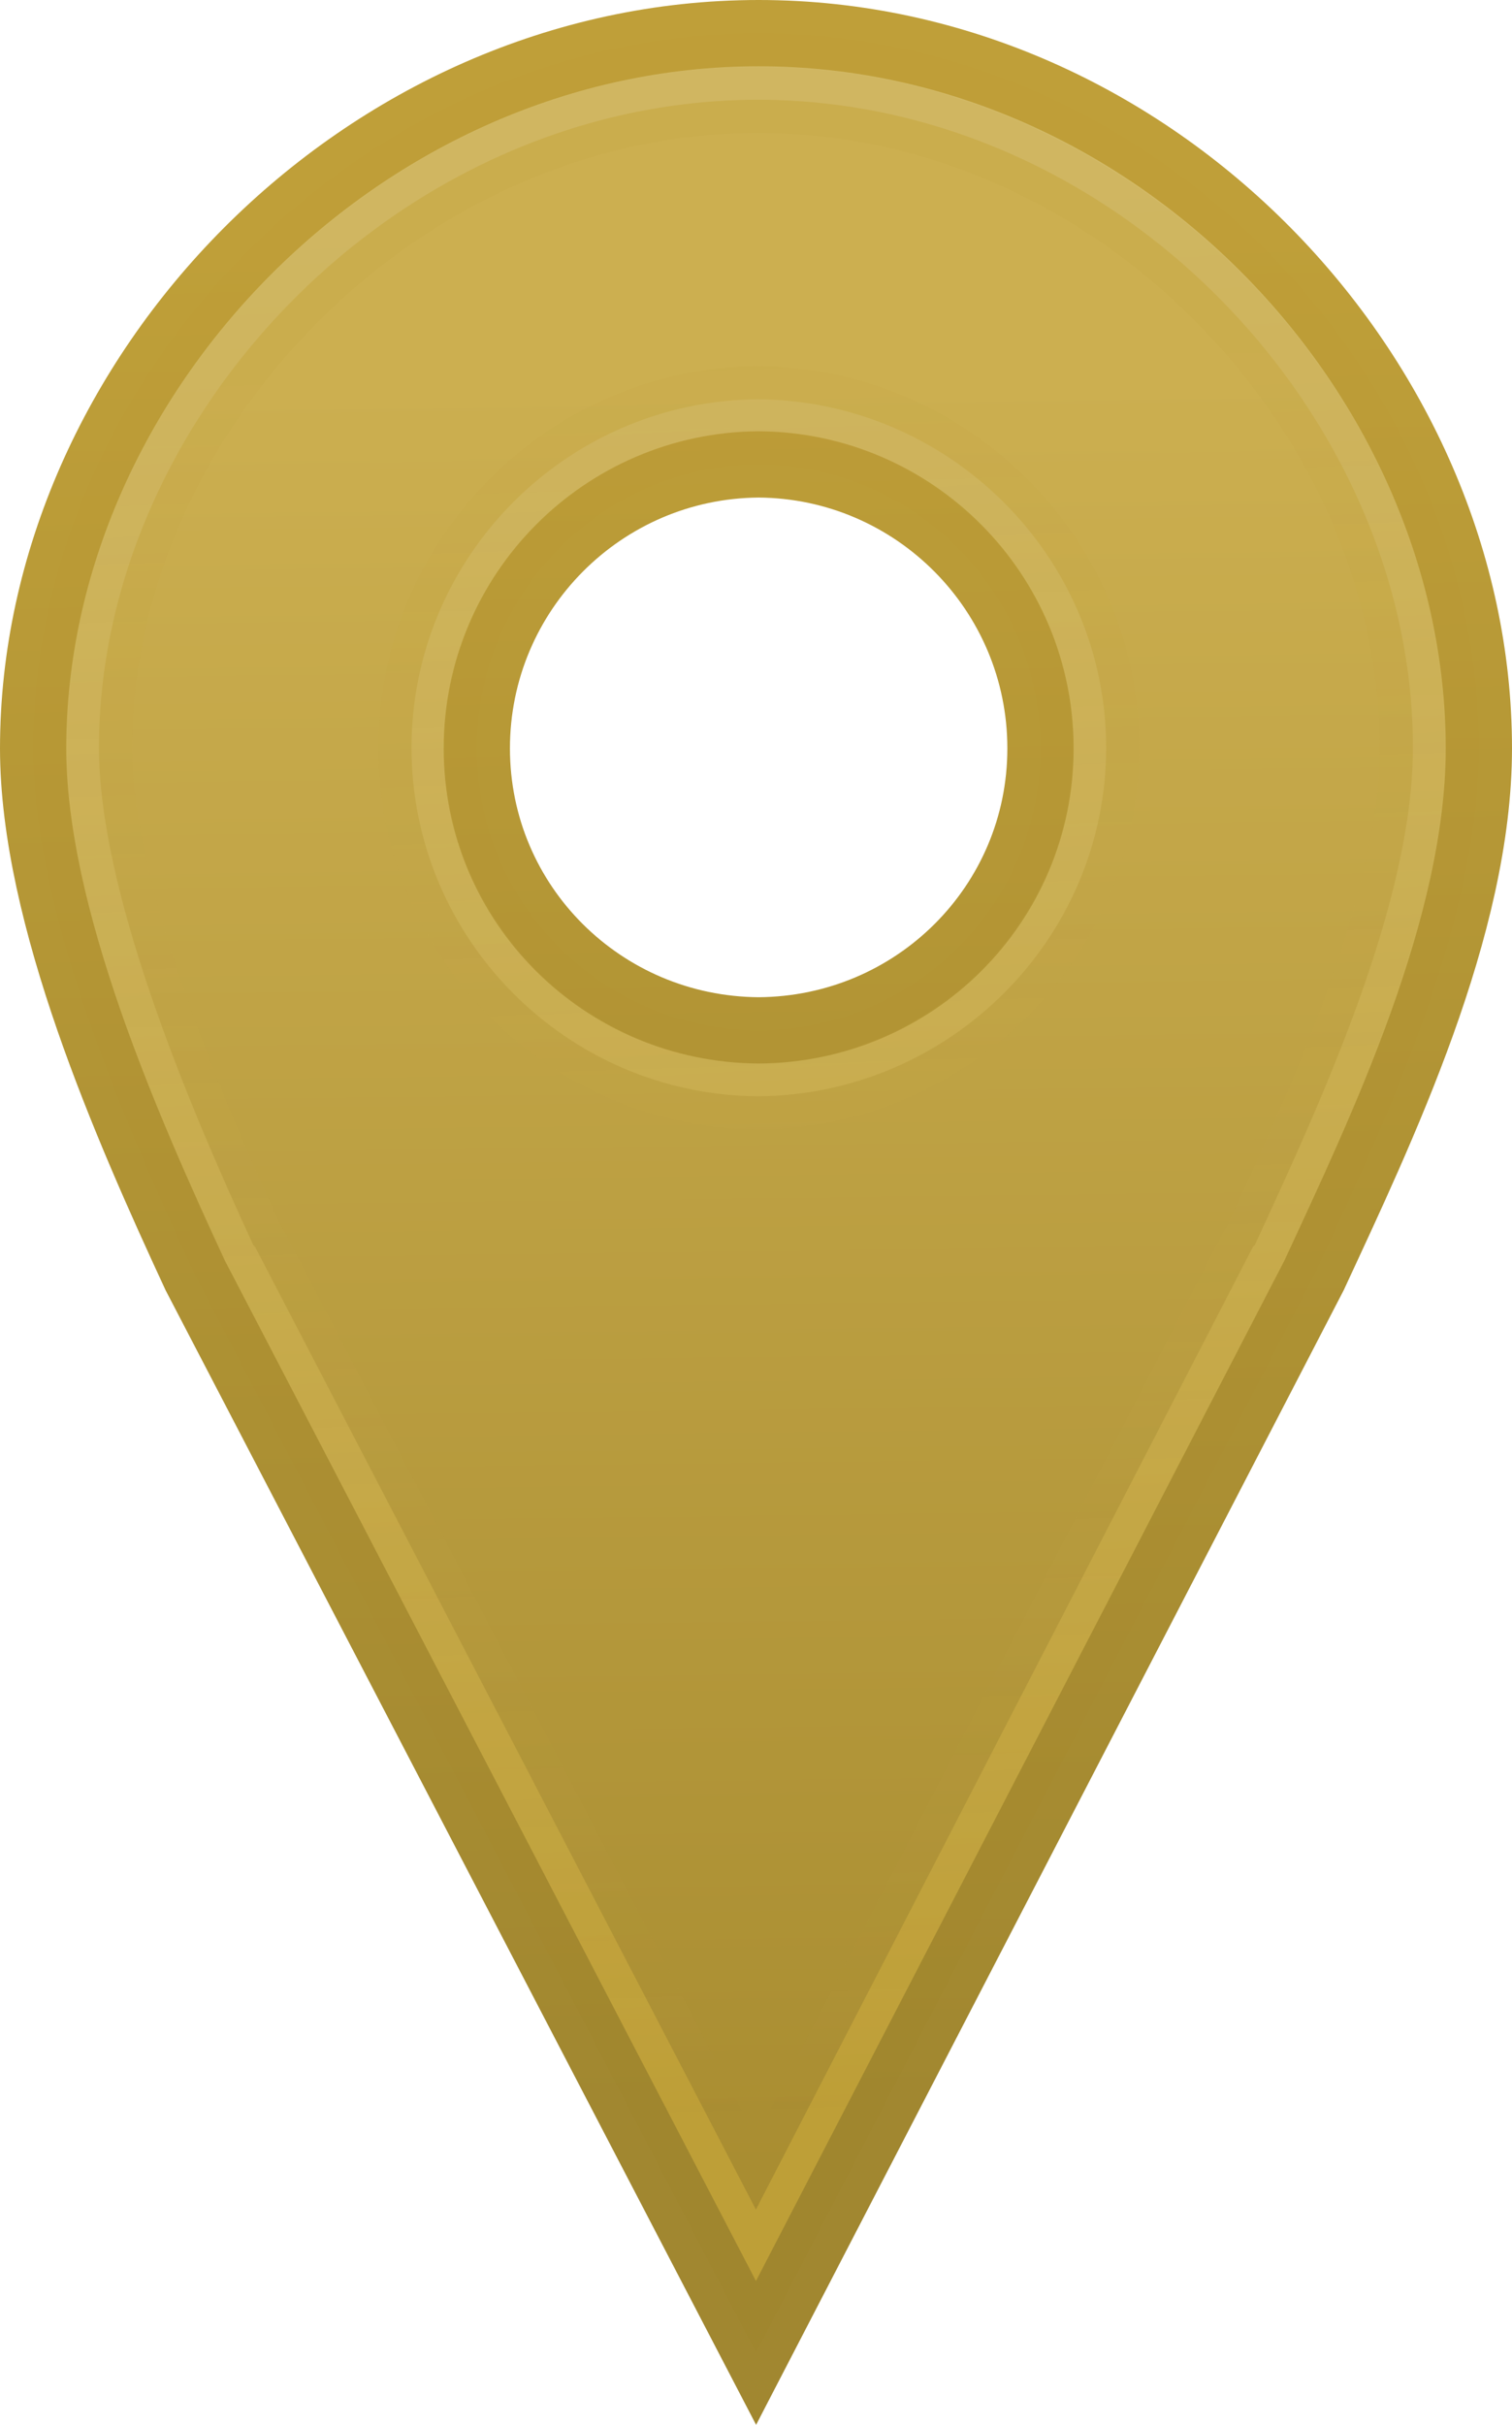 <?xml version="1.0" encoding="UTF-8" standalone="no"?>
<!-- Generator: Adobe Illustrator 16.0.0, SVG Export Plug-In . SVG Version: 6.00 Build 0)  -->

<svg
   xmlns:dc="http://purl.org/dc/elements/1.1/"
   xmlns:cc="http://creativecommons.org/ns#"
   xmlns:rdf="http://www.w3.org/1999/02/22-rdf-syntax-ns#"
   xmlns:svg="http://www.w3.org/2000/svg"
   xmlns="http://www.w3.org/2000/svg"
   xmlns:xlink="http://www.w3.org/1999/xlink"
   xmlns:sodipodi="http://sodipodi.sourceforge.net/DTD/sodipodi-0.dtd"
   xmlns:inkscape="http://www.inkscape.org/namespaces/inkscape"
   id="Layer_1"
   version="1.1"
   xml:space="preserve"
   height="40.226"
   viewBox="0 0 25.099 40.226"
   width="25.099"
   enable-background="new 0 0 211 79"
   y="0px"
   x="0px"
   sodipodi:docname="yellow.svg"
   inkscape:version="0.92.5 (2060ec1f9f, 2020-04-08)"><defs
   id="defs49"><linearGradient
     inkscape:collect="always"
     id="linearGradient1049"><stop
       style="stop-color:#d3ba67;stop-opacity:1"
       offset="0"
       id="stop1045" /><stop
       style="stop-color:#be9f37;stop-opacity:1"
       offset="1"
       id="stop1047" /></linearGradient><linearGradient
     inkscape:collect="always"
     id="linearGradient1039"><stop
       style="stop-color:#ccaf50;stop-opacity:1"
       offset="0"
       id="stop1035" /><stop
       style="stop-color:#a88c30;stop-opacity:1"
       offset="1"
       id="stop1037" /></linearGradient><linearGradient
     inkscape:collect="always"
     id="linearGradient1031"><stop
       style="stop-color:#bf9f38;stop-opacity:1"
       offset="0"
       id="stop1027" /><stop
       style="stop-color:#cfb45d;stop-opacity:0"
       offset="1"
       id="stop1029" /></linearGradient><linearGradient
     inkscape:collect="always"
     id="linearGradient942"><stop
       style="stop-color:#be9e37;stop-opacity:1"
       offset="0"
       id="stop938" /><stop
       style="stop-color:#a0862e;stop-opacity:1"
       offset="1"
       id="stop940" /></linearGradient><linearGradient
     inkscape:collect="always"
     xlink:href="#linearGradient942"
     id="linearGradient946"
     gradientUnits="userSpaceOnUse"
     x1="2.393"
     y1="4.159"
     x2="2.963"
     y2="35.07" /><linearGradient
     inkscape:collect="always"
     xlink:href="#linearGradient1031"
     id="linearGradient1033"
     x1="19.24"
     y1="5.318"
     x2="20.215"
     y2="35.232"
     gradientUnits="userSpaceOnUse" /><linearGradient
     inkscape:collect="always"
     xlink:href="#linearGradient1039"
     id="linearGradient1043"
     gradientUnits="userSpaceOnUse"
     x1="9.269"
     y1="6.316"
     x2="9.646"
     y2="37.026" /><linearGradient
     inkscape:collect="always"
     xlink:href="#linearGradient1049"
     id="linearGradient1051"
     x1="55.156"
     y1="2.763"
     x2="57.122"
     y2="34.671"
     gradientUnits="userSpaceOnUse"
     gradientTransform="translate(-40)" /></defs><sodipodi:namedview
   pagecolor="#ffffff"
   bordercolor="#666666"
   borderopacity="1"
   objecttolerance="10"
   gridtolerance="10"
   guidetolerance="10"
   inkscape:pageopacity="0"
   inkscape:pageshadow="2"
   inkscape:window-width="1318"
   inkscape:window-height="719"
   id="namedview47"
   showgrid="false"
   fit-margin-top="0"
   fit-margin-left="0"
   fit-margin-right="0"
   fit-margin-bottom="0"
   inkscape:snap-global="false"
   inkscape:zoom="3.5458101"
   inkscape:cx="-13.170595"
   inkscape:cy="49.983758"
   inkscape:window-x="48"
   inkscape:window-y="27"
   inkscape:window-maximized="1"
   inkscape:current-layer="Layer_1" />
<linearGradient
   id="path3873_5_"
   x1="95.316"
   gradientUnits="userSpaceOnUse"
   y1="-15.335"
   gradientTransform="matrix(1,0,0,-1,-82.766,22.6)"
   x2="95.316"
   y2="22.229">
	<stop
   id="stop3088"
   stop-color="#286EB5"
   offset="0" />
	<stop
   id="stop3090"
   stop-color="#4D9CD1"
   offset="1" />
</linearGradient>
<linearGradient
   id="path3873_6_"
   x1="3.735"
   gradientUnits="userSpaceOnUse"
   y1="3.176"
   gradientTransform="matrix(1,0,0,-1,8.814,22.599)"
   x2="3.735"
   y2="22.228">
	<stop
   id="stop3093"
   stop-color="#306D98"
   offset="0" />
	<stop
   id="stop3095"
   stop-color="#3984B8"
   offset="1" />
</linearGradient>
<path
   id="path3873_1_"
   d="M 12.594,0.55 C 6.022,0.55 0.55,6.241 0.55,12.415 c 0,2.777 1.563,6.309 2.693,8.747 l 9.307,17.871 9.261,-17.871 c 1.131,-2.438 2.738,-5.792 2.738,-8.747 0,-6.174 -5.382,-11.865 -11.955,-11.865 z m 0,7.154 c 2.584,0.018 4.678,2.121 4.678,4.711 0,2.588 -2.094,4.662 -4.678,4.678 -2.585,-0.016 -4.679,-2.09 -4.679,-4.678 0,-2.59 2.094,-4.693 4.679,-4.711 z"
   connector-curvature="0"
   export-ydpi="180"
   export-filename="C:\Users\dave.STK\Desktop\git\Leaflet\Leaflet\dist\images\marker-icon@2x.png"
   nodetypes="zscccszcscsc"
   export-xdpi="180"
   inkscape:connector-curvature="0"
   style="fill:url(#linearGradient1051);fill-opacity:1;stroke:url(#linearGradient946);stroke-width:1.1;stroke-linecap:round;stroke-opacity:0.994" />
<path
   id="path3792_1_"
   export-xdpi="180"
   export-ydpi="180"
   radius="-1.093"
   export-filename="C:\Users\dave.STK\Desktop\git\Leaflet\Leaflet\dist\images\marker-icon@2x.png"
   type="inkscape:offset"
   original="M 416.531 503.625 C 409.959 503.625 404.5 509.294 404.5 515.469 C 404.5 518.247 406.057 521.781 407.188 524.219 L 416.5 542.094 L 425.75 524.219 C 426.88 521.781 428.5 518.423 428.5 515.469 C 428.5 509.294 423.104 503.625 416.531 503.625 z M 416.531 510.781 C 419.116 510.798 421.219 512.88 421.219 515.469 C 421.219 518.057 419.116 520.14 416.531 520.156 C 413.947 520.14 411.875 518.057 411.875 515.469 C 411.875 512.88 413.947 510.798 416.531 510.781 z "
   d="m 12.581,1.655 c -5.944,0 -10.938,5.221 -10.938,10.75 0,2.359 1.442,5.832 2.562,8.25 0.005,0.012 0.025,0.021 0.03,0.031 l 8.313,15.969 8.25,-15.969 c 0.006,-0.012 0.025,-0.02 0.031,-0.031 1.135,-2.448 2.625,-5.706 2.625,-8.25 0.002,-5.537 -4.93,-10.75 -10.873,-10.75 z m 0,4.969 c 3.167,0.021 5.781,2.602 5.781,5.781 0,3.182 -2.613,5.762 -5.781,5.781 -3.168,-0.02 -5.75,-2.609 -5.75,-5.781 0,-3.172 2.582,-5.76 5.75,-5.781 z"
   inkscape:connector-curvature="0"
   style="fill:url(#linearGradient1043);stroke:url(#linearGradient1033);stroke-width:1.1;stroke-linecap:round;stroke-opacity:0.122;fill-opacity:1;stroke-miterlimit:4;stroke-dasharray:none" />


<rect
   id="rect3771_1_"
   export-xdpi="180"
   export-ydpi="180"
   width="25"
   export-filename="C:\Users\dave.STK\Desktop\git\Leaflet\Leaflet\dist\images\marker-icon@2x.png"
   y="-0.48"
   x="-39.249"
   height="41.001"
   display="none"
   style="display:none;fill:#ffffff;fill-opacity:0">
</rect>
<linearGradient
   id="path3873_11_"
   x1="188.85"
   gradientUnits="userSpaceOnUse"
   y1="-15.335"
   gradientTransform="matrix(1,0,0,-1,-28.706,44.038)"
   x2="188.85"
   y2="22.229">
	<stop
   id="stop3129"
   stop-color="#286EB5"
   offset="0" />
	<stop
   id="stop3131"
   stop-color="#4D9CD1"
   offset="1" />
</linearGradient>
<linearGradient
   id="path3873_12_"
   x1="97.272"
   gradientUnits="userSpaceOnUse"
   y1="3.176"
   gradientTransform="matrix(1,0,0,-1,62.874,44.037)"
   x2="97.272"
   y2="22.228">
	<stop
   id="stop3134"
   stop-color="#306D98"
   offset="0" />
	<stop
   id="stop3136"
   stop-color="#3984B8"
   offset="1" />
</linearGradient>


<rect
   id="rect3771_7_"
   export-xdpi="180"
   export-ydpi="180"
   width="25"
   export-filename="C:\Users\dave.STK\Desktop\git\Leaflet\Leaflet\dist\images\marker-icon@2x.png"
   y="-0.48"
   x="93.58"
   height="41.001"
   display="none"
   style="display:none;fill:#ffffff;fill-opacity:0">
</rect>
<rect
   id="rect3771_2_"
   export-xdpi="180"
   export-ydpi="180"
   width="25"
   export-filename="C:\Users\dave.STK\Desktop\git\Leaflet\Leaflet\dist\images\marker-icon@2x.png"
   y="-0.48"
   x="0.049"
   height="41.001"
   display="none"
   style="display:none;fill:#ffffff;fill-opacity:0">
</rect>
<rect
   id="rect3771_5_"
   export-xdpi="180"
   export-ydpi="180"
   width="25"
   export-filename="C:\Users\dave.STK\Desktop\git\Leaflet\Leaflet\dist\images\marker-icon@2x.png"
   y="-0.48"
   x="40.2"
   height="41.001"
   display="none"
   style="display:none;fill:#ffffff;fill-opacity:0">
</rect>
</svg>